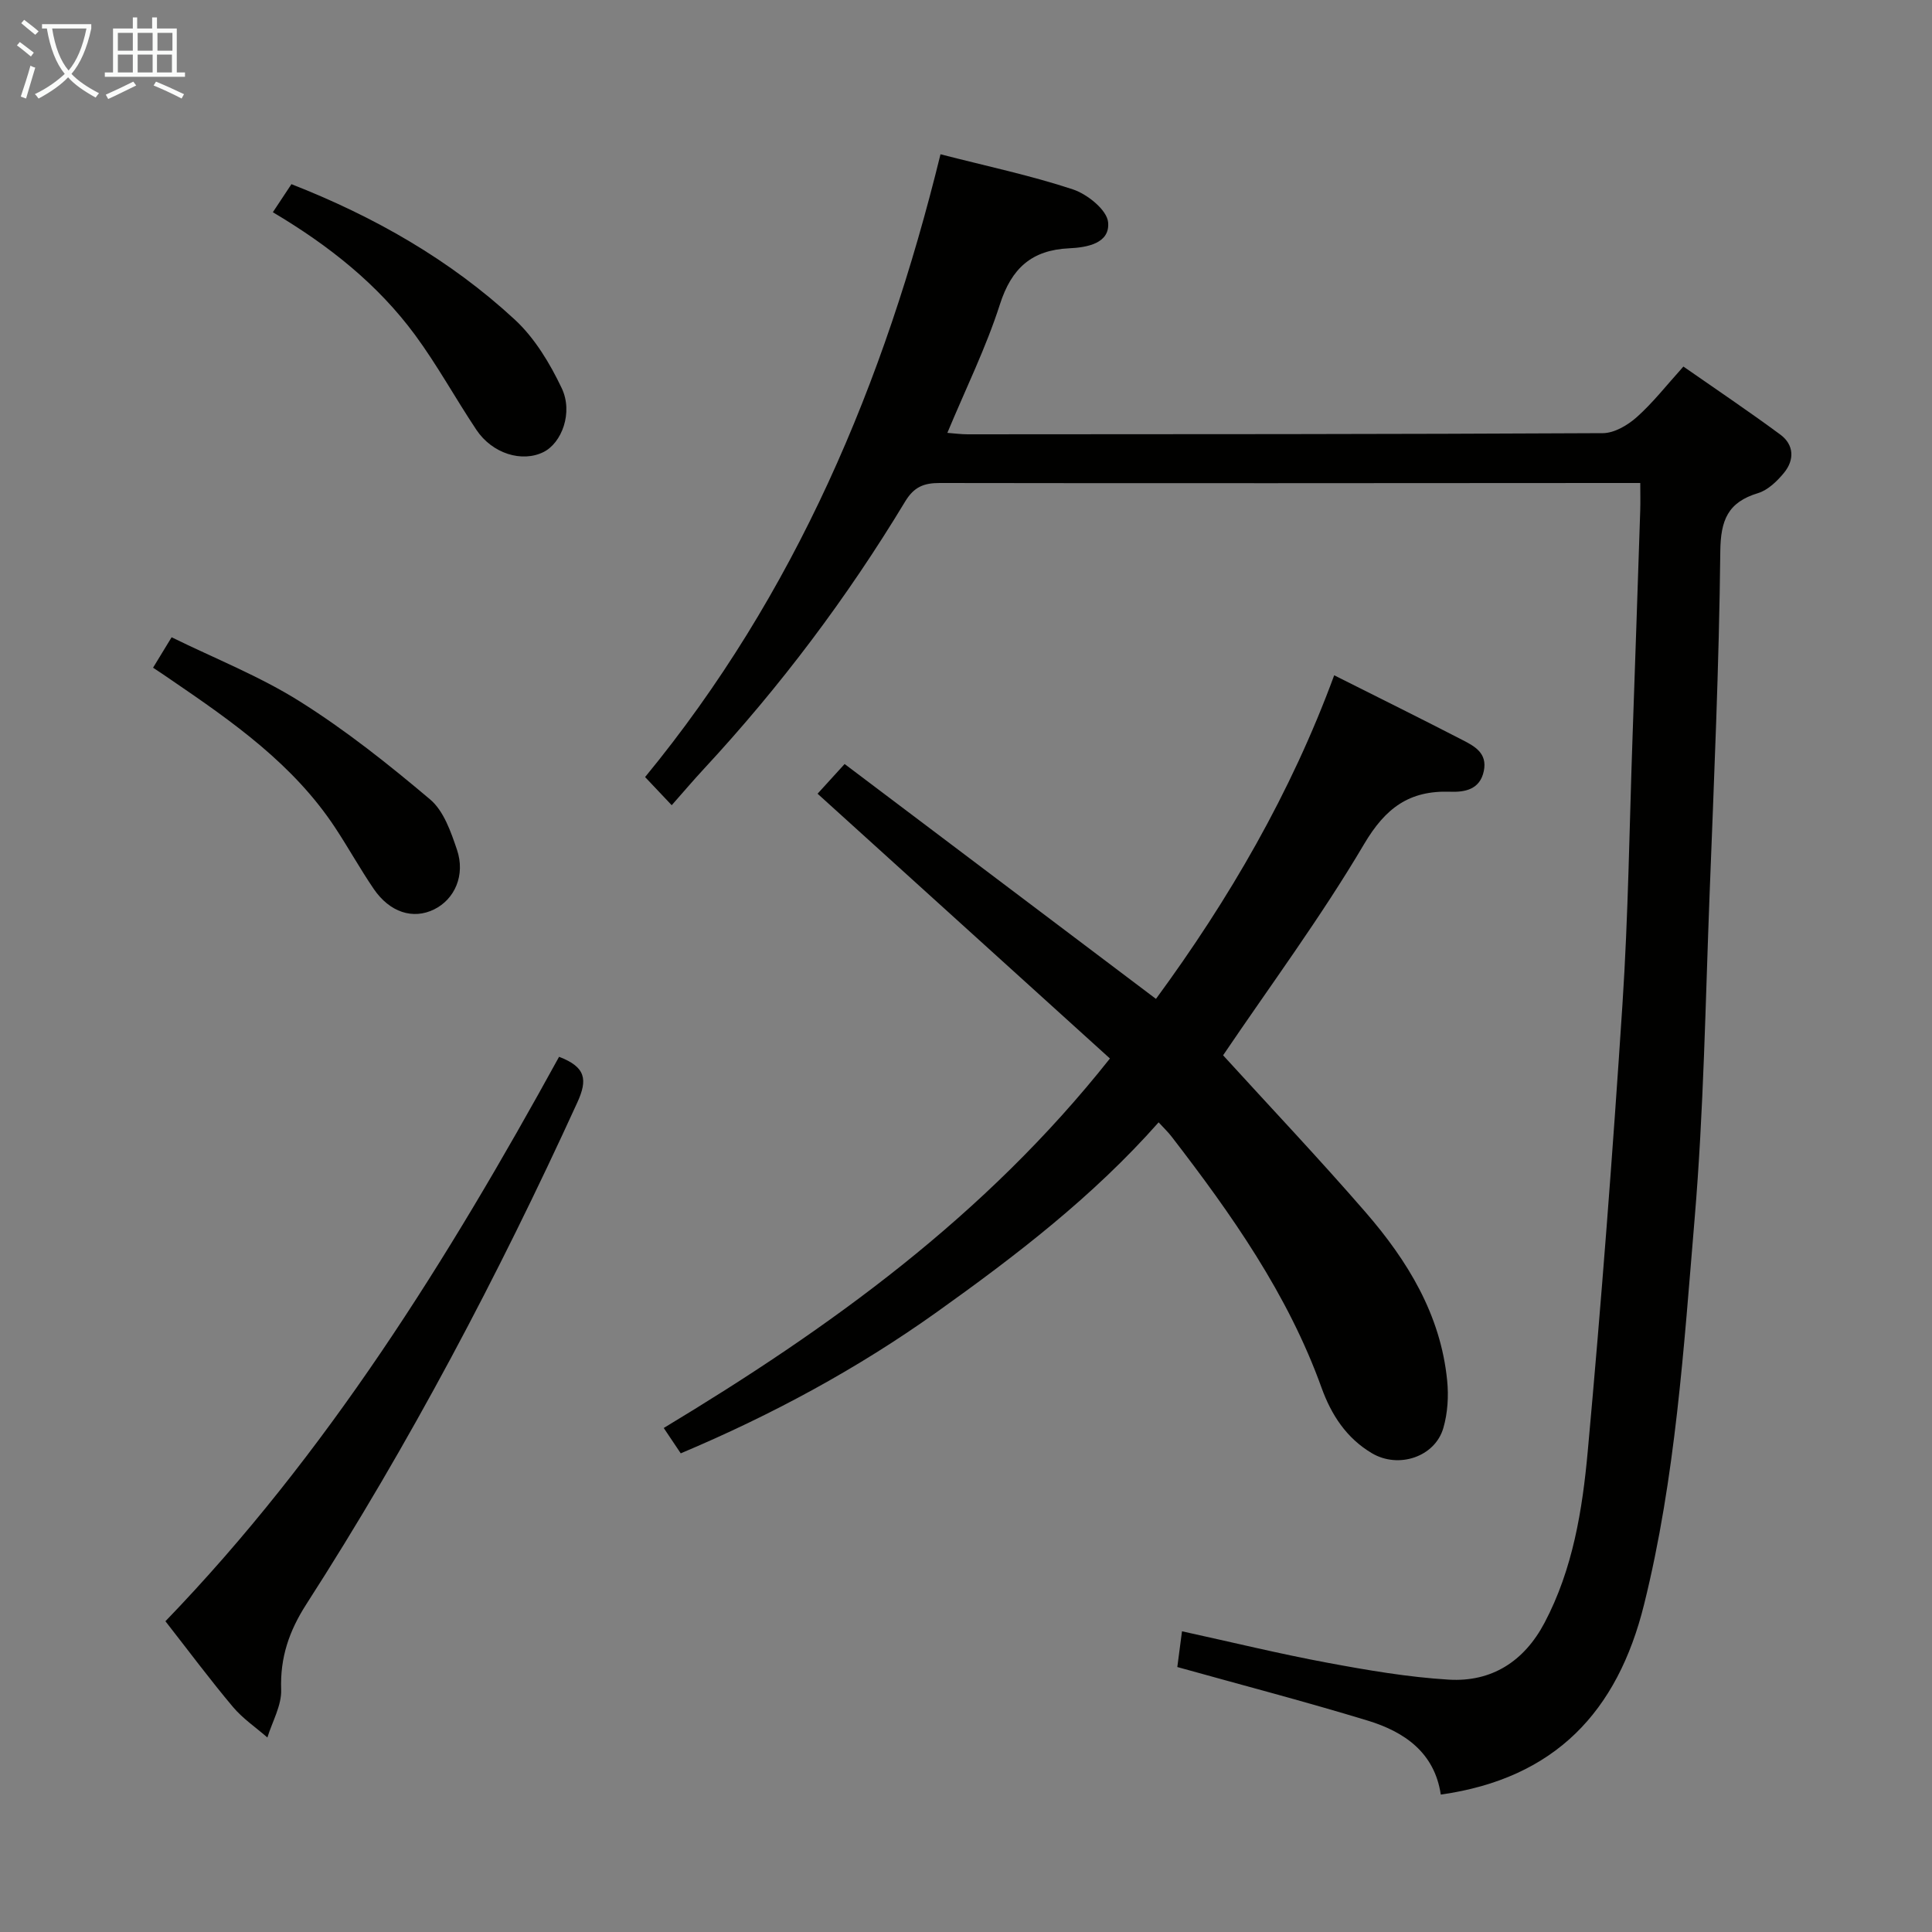 <svg enable-background="new 0 0 400 400" viewBox="0 0 400 400" xmlns="http://www.w3.org/2000/svg"><rect x="0" y="0" width="400" height="400" fill="#808080" stroke="none"/><g fill="#010100"><path d="m298.3 371.55c-1.29-8.7-7.52-13-15.14-15.32-12.83-3.91-25.82-7.3-39.41-11.09.26-1.95.59-4.45.97-7.4 10.42 2.28 20.2 4.67 30.09 6.51 8.31 1.55 16.71 2.99 25.13 3.5 8.89.54 15.62-3.78 19.84-11.77 5.87-11.12 7.84-23.36 8.95-35.55 2.81-30.78 5.16-61.61 7.18-92.45 1.21-18.42 1.44-36.9 2.09-55.36.55-15.63 1.07-31.25 1.59-46.88.06-1.79.01-3.57.01-5.74-2.27 0-3.91 0-5.55 0-46.49.02-92.98.08-139.48 0-3.32-.01-5.34.82-7.16 3.82-11.99 19.86-25.87 38.33-41.66 55.35-2.15 2.32-4.2 4.73-6.68 7.54-2.23-2.36-3.87-4.1-5.51-5.83 31.15-37.9 49.57-81.66 61.16-128.94 9.6 2.47 18.67 4.38 27.41 7.27 2.99.99 7.05 4.25 7.29 6.8.43 4.39-4.37 5.23-8.09 5.4-7.74.36-11.92 4.14-14.31 11.61-2.87 8.95-7.08 17.47-10.88 26.6 1.46.11 2.85.3 4.24.3 43.83-.02 87.65-.01 131.48-.24 2.38-.01 5.16-1.66 7.04-3.34 3.33-2.97 6.12-6.56 9.63-10.45 6.64 4.63 13.46 9.21 20.07 14.09 2.85 2.11 2.95 5.24.76 7.91-1.43 1.74-3.34 3.59-5.39 4.21-6.25 1.89-7.73 5.6-7.8 12.05-.25 23.62-1.3 47.23-2.21 70.84-.87 22.43-1.22 44.92-3.1 67.27-2.25 26.77-3.95 53.65-10.47 79.92-5.49 22.17-18.4 36.02-42.09 39.37z"/><path d="m276.23 139.81c9.39 4.72 18.04 9 26.6 13.42 2.48 1.28 5.14 2.7 4.38 6.39-.8 3.91-4.02 4.4-6.93 4.3-8.48-.3-13.42 3.32-17.87 10.86-8.94 15.14-19.47 29.35-29.18 43.71 9.62 10.56 19.79 21.3 29.47 32.46 8.71 10.04 15.58 21.23 16.92 34.89.32 3.23.11 6.71-.79 9.81-1.74 6-9.28 8.48-14.78 5.23-5.28-3.12-8.42-7.96-10.44-13.57-6.97-19.37-18.65-35.91-31.07-52.02-.68-.89-1.51-1.67-2.66-2.92-13.61 15.39-29.55 27.6-45.92 39.28-16.42 11.71-34.07 21.26-53.02 29.25-1.09-1.62-2.25-3.35-3.52-5.25 34.44-20.76 66.47-43.79 92.38-76.5-20.19-18.28-40.21-36.41-60.53-54.82 1.83-2.01 3.37-3.69 5.6-6.15 21.4 16.15 42.72 32.23 64.46 48.63 15.16-20.66 27.94-42.63 36.9-67z"/><path d="m115.75 218.8c5.55 2.12 5.94 4.72 3.78 9.45-16.4 35.89-34.76 70.7-56.11 103.89-3.57 5.56-5.44 11.03-5.21 17.67.12 3.27-1.83 6.61-2.85 9.92-2.41-2.1-5.12-3.93-7.15-6.35-4.7-5.59-9.06-11.45-13.96-17.72 33.42-34.64 58.49-74.96 81.5-116.86z"/><path d="m31.69 138.24c1.15-1.88 2.16-3.55 3.84-6.3 8.96 4.4 18.26 8.07 26.57 13.3 9.5 5.97 18.38 13.03 26.97 20.29 2.8 2.37 4.28 6.68 5.54 10.39 1.78 5.26-.47 10.28-4.75 12.37-4.35 2.13-9.15.62-12.47-4.23-2.81-4.12-5.23-8.5-7.98-12.67-8.64-13.12-21.2-21.92-33.89-30.57-1.19-.83-2.41-1.64-3.83-2.58z"/><path d="m56.49 43.94c1.46-2.21 2.63-3.97 3.85-5.81 17.13 6.71 32.83 15.64 46.24 28.04 4.12 3.81 7.27 9.05 9.71 14.18 2.42 5.07.01 11.36-3.76 13.24-4.46 2.22-10.61.33-13.9-4.6-4.33-6.49-8.09-13.39-12.71-19.66-7.7-10.43-17.7-18.43-29.43-25.39z"/></g><path d="m6.4 11.7c-1-.8-1.9-1.6-2.9-2.3l.6-.7c.9.7 1.9 1.4 2.9 2.2zm-2.1 8.3c.7-2.1 1.4-4.2 2-6.4.2.1.6.3 1 .4-.7 2.3-1.3 4.4-1.9 6.4zm3-12.8c-1.1-.9-2.1-1.7-2.9-2.4l.6-.7c1 .8 2 1.5 3 2.4zm1.4-1.3v-.9h10.2v.9c-.9 4.2-2.3 7.3-4.1 9.4 1.3 1.4 3.2 2.7 5.7 4-.2.2-.4.5-.7.9-2.5-1.4-4.4-2.7-5.7-4.2-1.4 1.5-3.5 3-6.1 4.4 0 0 0 0-.1-.1-.3-.4-.5-.7-.7-.8 2.7-1.3 4.7-2.8 6.2-4.2-1.8-2.2-3-5.3-3.7-9.4zm9.2 0h-7.1c.6 3.8 1.7 6.7 3.4 8.7 1.7-2 2.9-4.8 3.7-8.7z" fill="#fafbfa"/><path d="m31.6 3.6h.9v2.3h4.1v9.1h1.7v.9h-16.6v-.9h1.7v-9.1h4.1v-2.3h.9v2.3h3.1v-2.3zm-4 13.3.6.8c-1.9.9-3.8 1.9-5.8 2.8-.2-.3-.3-.6-.5-.9 2-.9 3.9-1.8 5.7-2.7zm-3.2-10.1v3.7h3.1v-3.7zm0 4.5v3.7h3.1v-3.7zm4.1-4.5v3.7h3.1v-3.7zm0 4.5v3.7h3.1v-3.7zm9.1 9.1c-2.1-1.1-4.1-2-5.8-2.7l.5-.8c2.2.9 4.1 1.8 5.8 2.6zm-1.9-13.6h-3.1v3.7h3.1zm-3.2 4.5v3.7h3.1v-3.7z" fill="#fafbfa"/></svg>